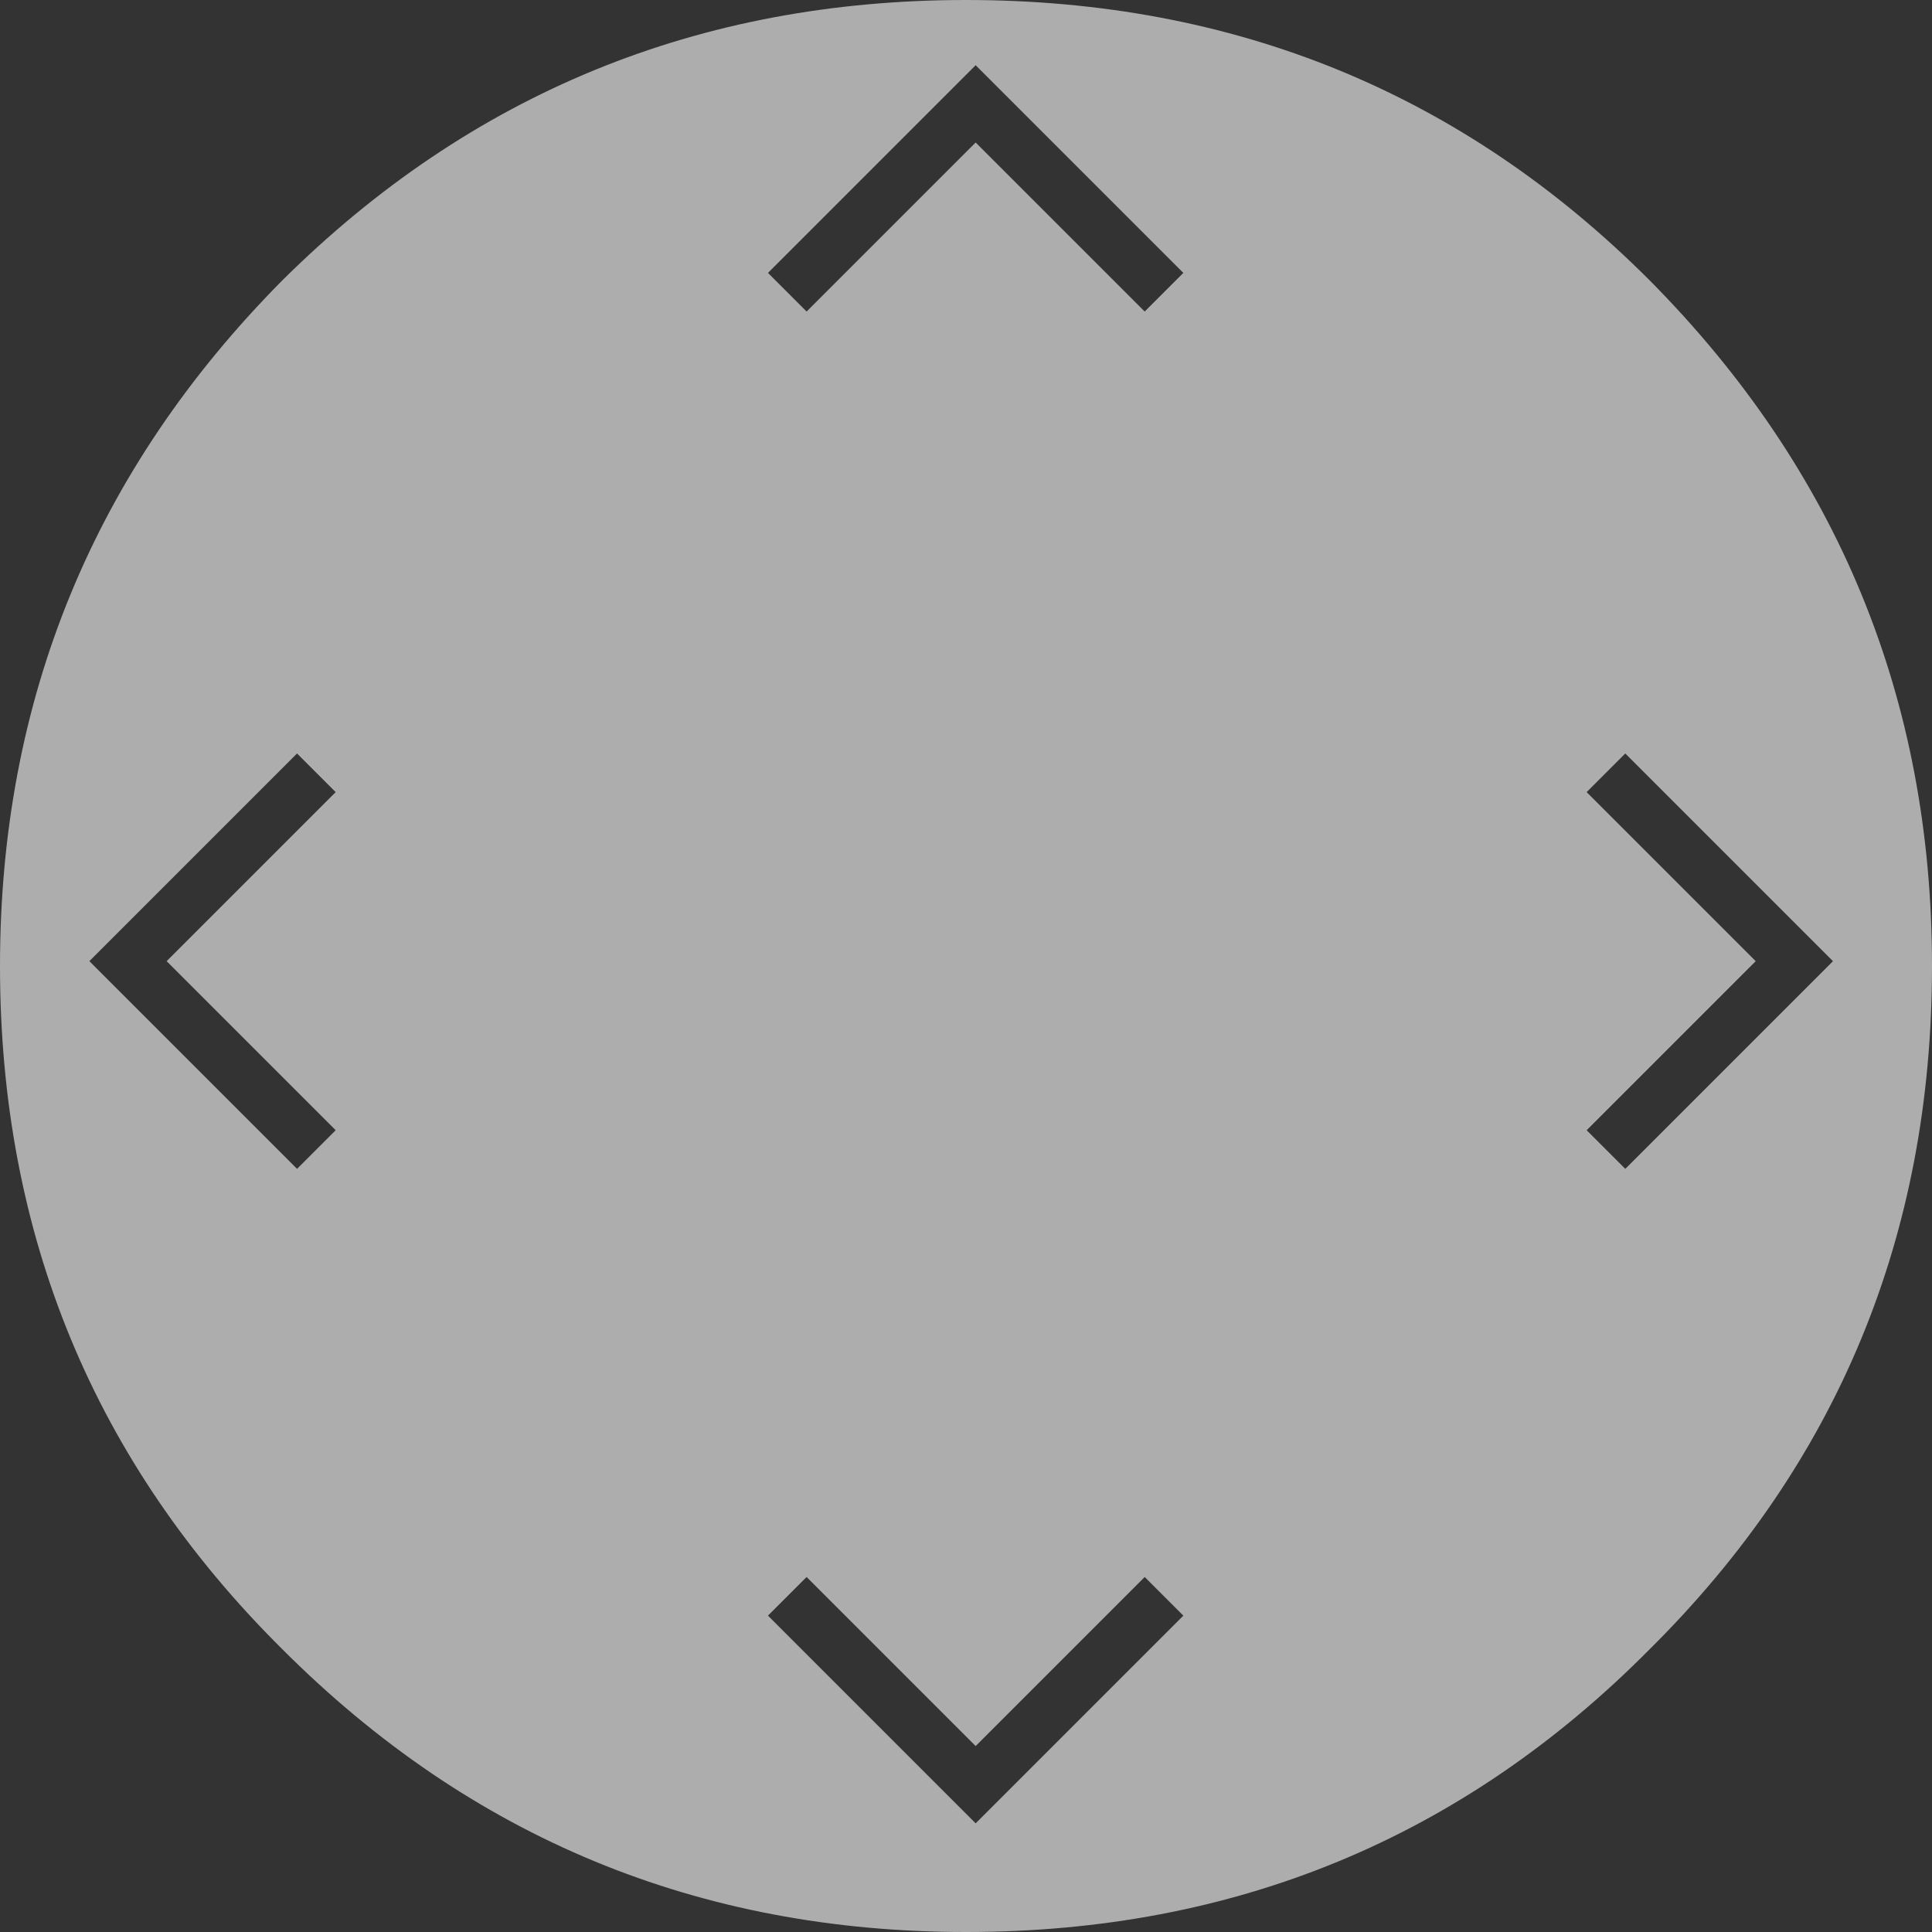 
<svg xmlns="http://www.w3.org/2000/svg" version="1.1" xmlns:xlink="http://www.w3.org/1999/xlink" preserveAspectRatio="none" x="0px" y="0px" width="40px" height="40px" viewBox="0 0 40 40">
<rect x="0" y="0" width="40" height="40" fill="#333333" stroke="none"/>
<defs>
<g id="Layer0_0_FILL">
<path fill="#FFFFFF" fill-opacity="0.6" stroke="none" d="
M 40 20
Q 40 11.7 34.15 5.8 28.35 0 20 0 11.7 0 5.85 5.8 0 11.7 0 20 0 28.35 5.85 34.15 11.7 40 20 40 28.35 40 34.15 34.15 40 28.35 40 20
M 37.95 19.9
L 33.65 24.2 32.85 23.4 36.35 19.9 32.85 16.4 33.65 15.6 37.95 19.9
M 24.5 5.65
L 23.7 6.45 20.2 2.95 16.7 6.45 15.9 5.65 20.2 1.35 24.5 5.65
M 1.85 19.9
L 6.15 15.6 6.95 16.4 3.45 19.9 6.95 23.4 6.15 24.2 1.85 19.9
M 20.2 37.75
L 15.9 33.45 16.7 32.65 20.2 36.15 23.7 32.65 24.5 33.45 20.2 37.75 Z"/>
</g>
</defs>

<g transform="matrix( 1, 0, 0, 1, 0,0) ">
<use xlink:href="#Layer0_0_FILL"/>
</g>
</svg>
